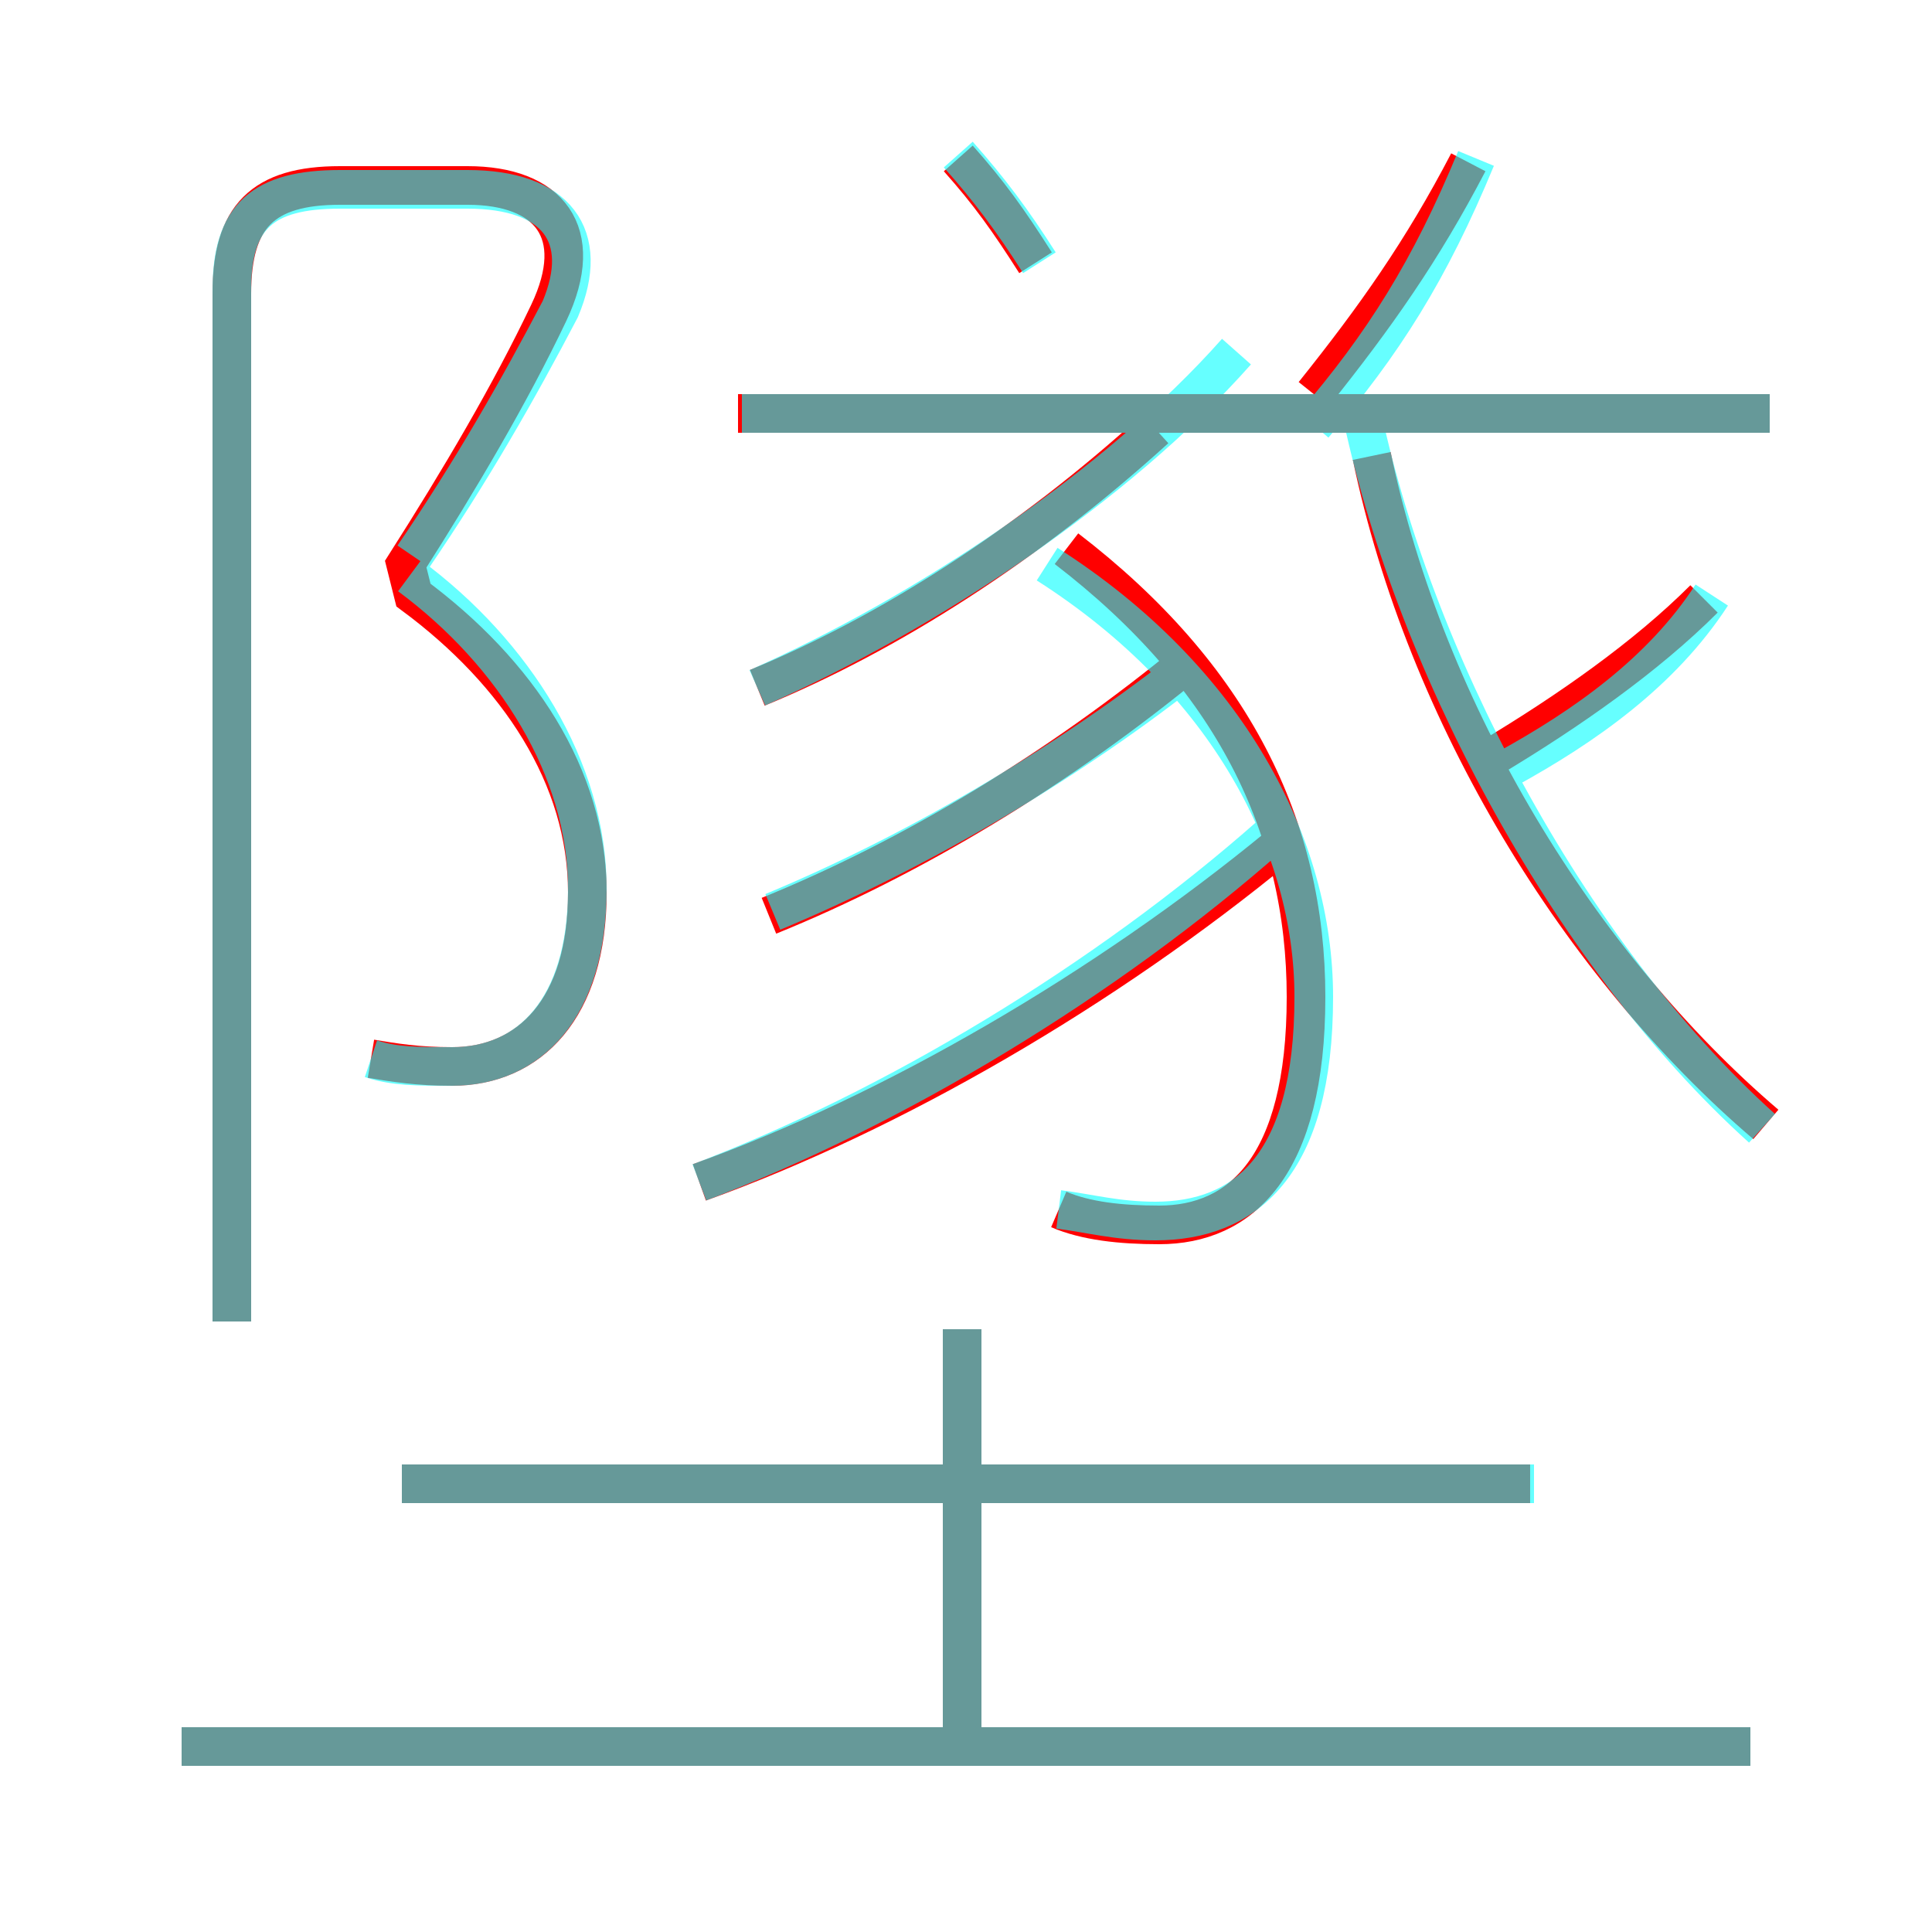 <?xml version='1.0' encoding='utf8'?>
<svg viewBox="0.0 -6.0 50.0 50.0" version="1.1" xmlns="http://www.w3.org/2000/svg">
<rect x="0.0" y="-6.0" width="50.0" height="50.0" fill="#333333" stroke="none"/>
<rect x="-1000" y="-1000" width="2000" height="2000" stroke="white" fill="white"/>
<g style="fill:none;stroke:rgba(255, 0, 0, 1);  stroke-width:1"><path d="M 9.6 -16.6 C 10.2 -16.5 10.8 -16.4 11.7 -16.4 C 13.7 -16.4 15.2 -17.9 15.2 -20.9 C 15.2 -23.9 13.4 -26.6 10.7 -28.6 L 10.5 -29.4 C 11.9 -31.6 13.2 -33.8 14.2 -35.9 C 15.2 -38.0 14.2 -39.2 12.1 -39.2 L 8.8 -39.2 C 6.8 -39.2 6.0 -38.4 6.0 -36.4 L 6.0 -9.8 M 45.3 1.2 L 4.7 1.2 M 24.9 1.1 L 24.9 -9.6 M 39.6 -5.6 L 10.4 -5.6 M 18.1 -13.4 C 23.1 -15.2 28.6 -18.4 33.1 -22.1 M 19.9 -20.3 C 23.6 -21.8 27.4 -24.1 30.8 -26.9 M 27.4 -12.7 C 28.1 -12.4 29.0 -12.3 30.0 -12.3 C 32.1 -12.3 33.8 -13.8 33.8 -18.2 C 33.8 -22.6 31.9 -26.5 27.6 -29.8 M 19.6 -26.2 C 23.0 -27.6 26.6 -29.9 29.9 -32.9 M 45.7 -14.9 C 40.9 -19.0 36.9 -25.5 35.5 -32.2 M 26.8 -37.2 C 26.1 -38.3 25.6 -39.0 24.8 -39.9 M 45.8 -33.3 L 19.1 -33.3 M 38.6 -24.4 C 40.6 -25.6 42.6 -27.0 44.1 -28.5 M 34.0 -33.8 C 35.6 -35.8 36.8 -37.5 38.0 -39.8" transform="translate(0.0 38.0)" />
</g>
<g style="fill:none;stroke:rgba(0, 255, 255, 0.6);  stroke-width:1">
<path d="M 45.6 -14.8 C 40.5 -19.4 36.5 -27.1 35.2 -33.5 M 45.3 1.2 L 4.7 1.2 M 24.9 1.1 L 24.9 -9.6 M 39.7 -5.6 L 10.4 -5.6 M 9.6 -16.6 C 10.2 -16.4 10.8 -16.4 11.7 -16.4 C 13.7 -16.4 15.2 -17.9 15.2 -21.0 C 15.2 -24.1 13.3 -27.1 10.6 -29.1 M 18.1 -13.4 C 23.1 -15.3 28.6 -18.6 32.9 -22.4 M 10.7 -29.6 C 12.2 -31.8 13.4 -33.9 14.5 -36.0 C 15.3 -37.9 14.4 -39.1 12.1 -39.1 L 8.8 -39.1 C 6.8 -39.1 6.0 -38.4 6.0 -36.5 L 6.0 -9.8 M 20.0 -20.4 C 23.6 -21.9 27.4 -24.1 30.6 -26.6 M 27.4 -12.7 C 28.2 -12.6 28.9 -12.4 29.9 -12.4 C 32.2 -12.4 34.0 -13.8 34.0 -18.2 C 34.0 -22.1 31.8 -26.4 27.1 -29.4 M 19.6 -26.2 C 23.9 -28.1 28.9 -31.4 32.0 -34.9 M 45.8 -33.3 L 19.2 -33.3 M 26.9 -37.2 C 26.2 -38.3 25.6 -39.1 24.8 -40.0 M 39.0 -24.1 C 41.0 -25.2 43.0 -26.6 44.3 -28.6 M 34.0 -33.0 C 35.8 -35.1 37.0 -37.0 38.2 -39.9" transform="translate(0.0 38.0)" />
</g>
</svg>